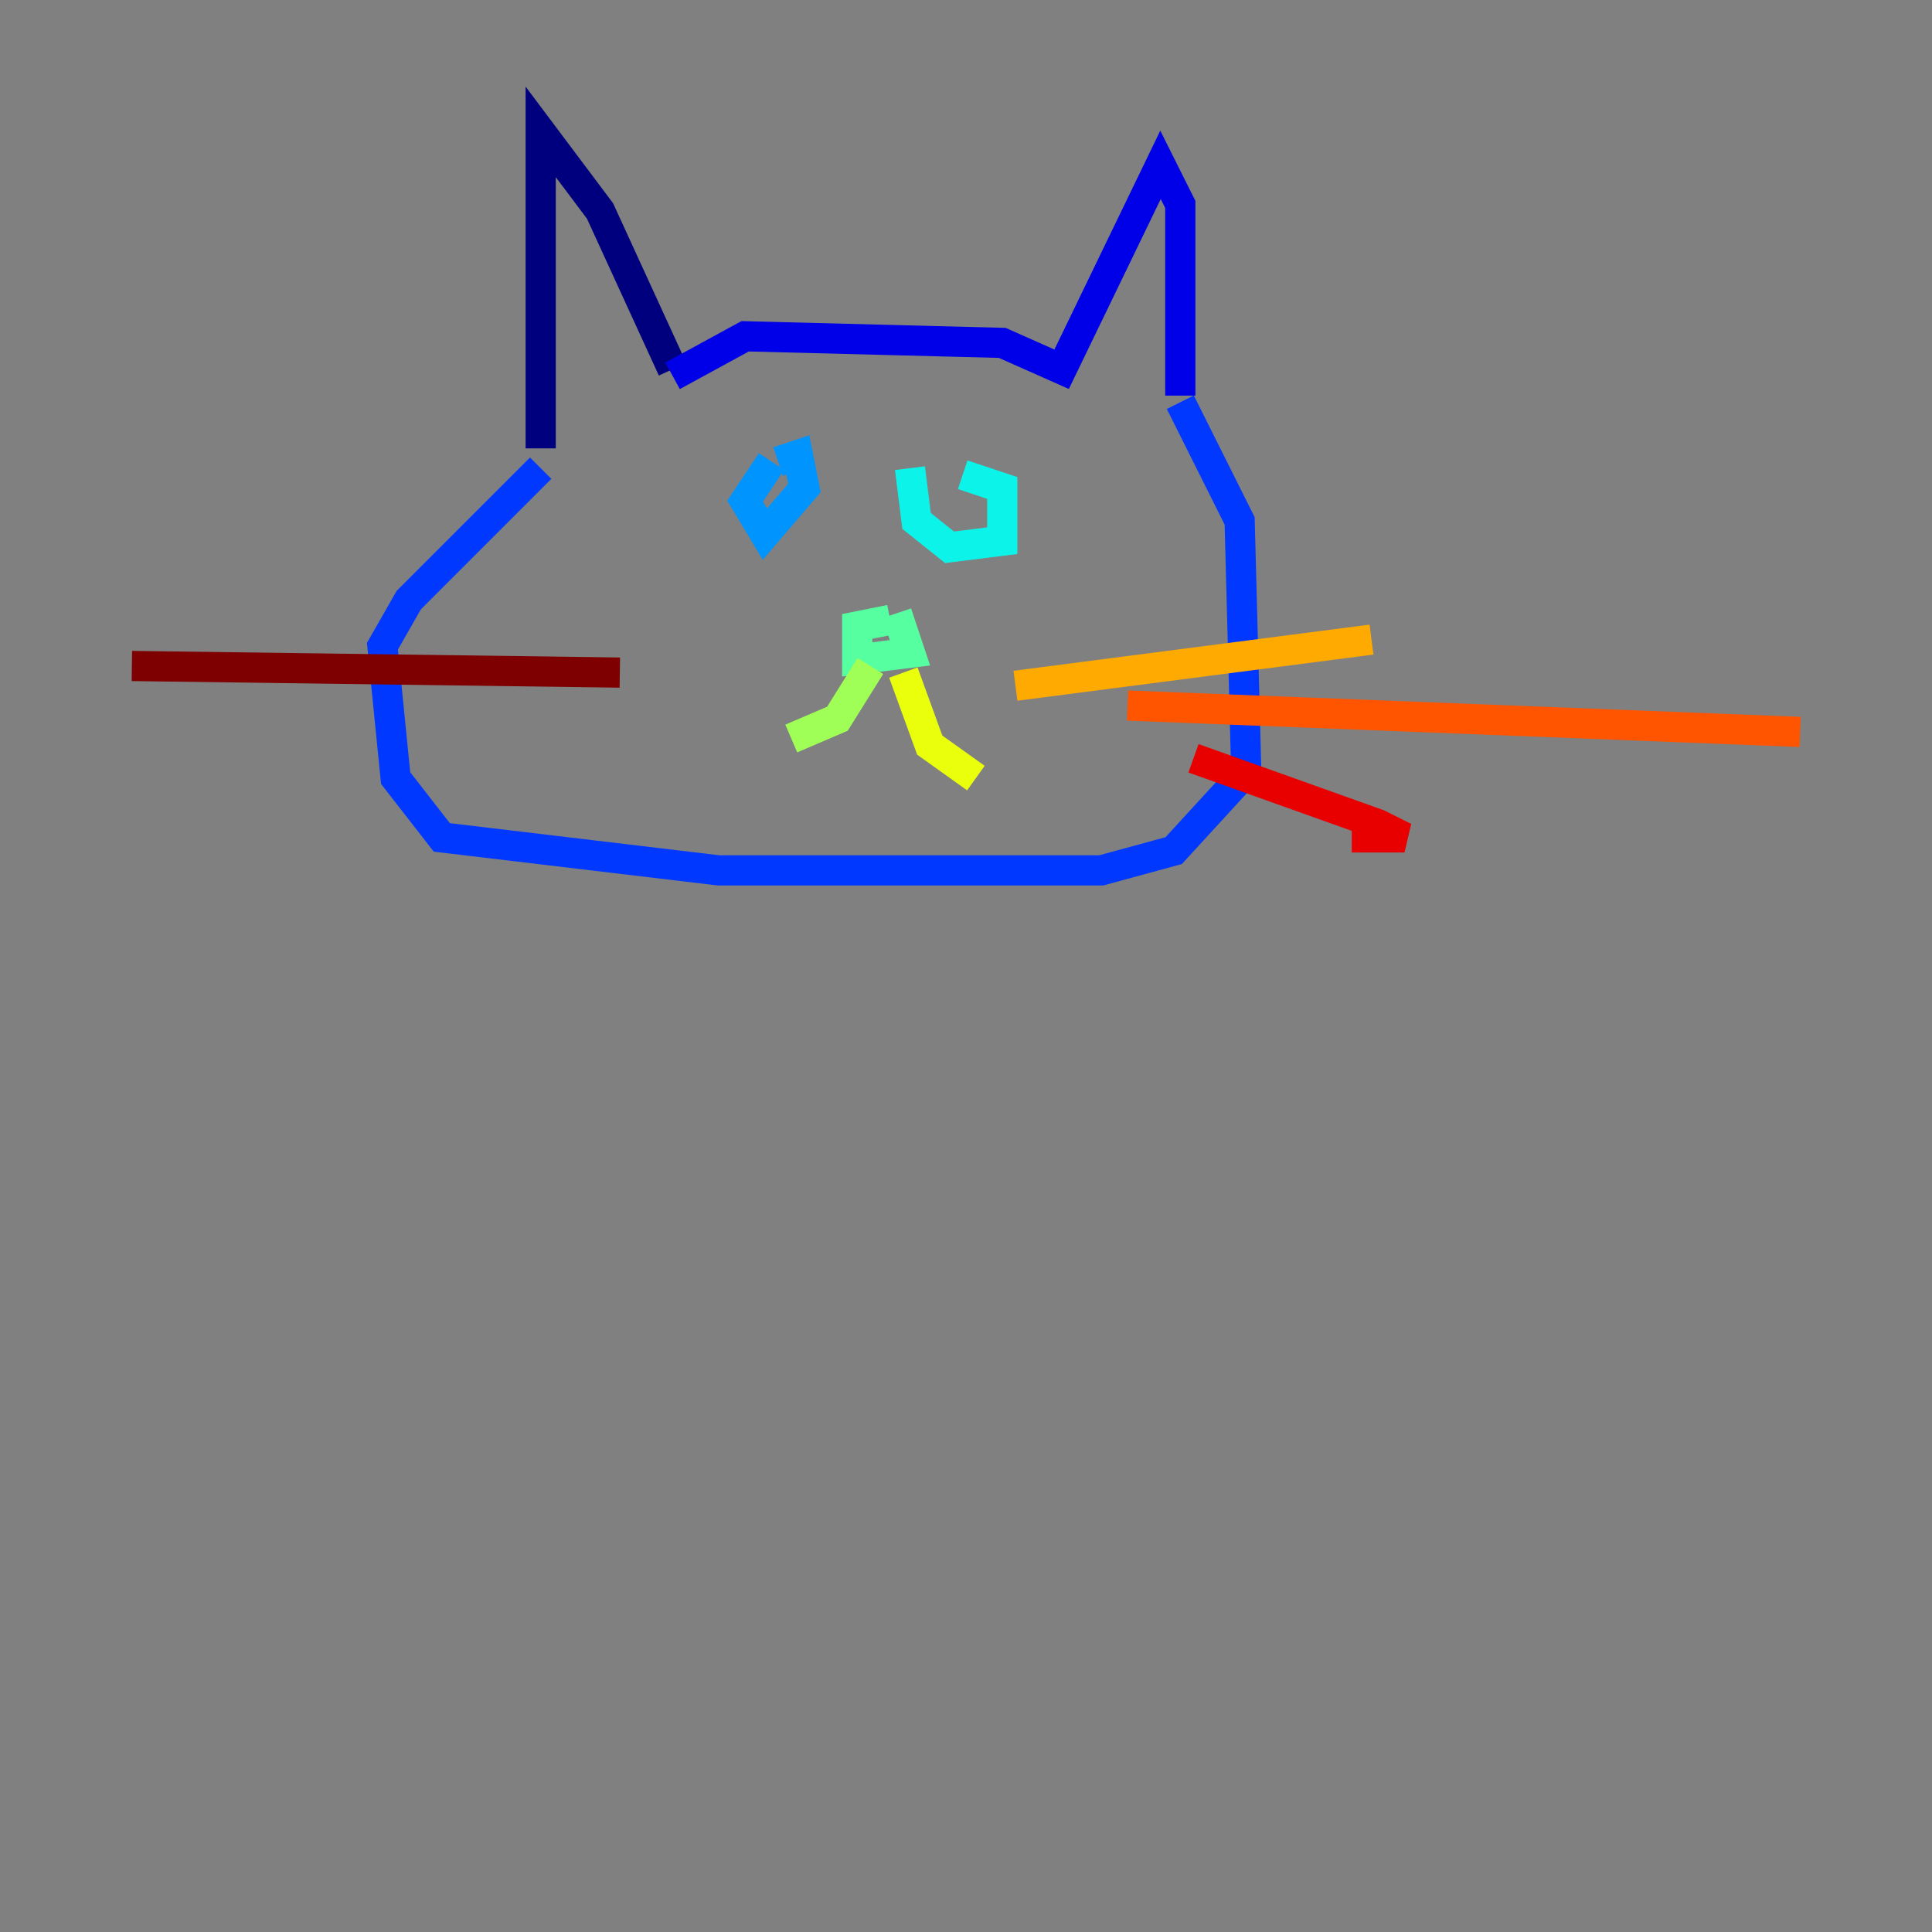 <?xml version="1.0" encoding="utf-8" ?>
<svg baseProfile="tiny" height="128" version="1.2" viewBox="0,0,128,128" width="128" xmlns="http://www.w3.org/2000/svg" xmlns:ev="http://www.w3.org/2001/xml-events" xmlns:xlink="http://www.w3.org/1999/xlink"><rect x="0" y="0" width="128" height="128" fill="#808080" stroke="none"/><defs /><polyline fill="none" points="35.822,29.706 35.822,8.737 39.754,13.979 44.56,24.464" stroke="#00007f" stroke-width="2" /><polyline fill="none" points="44.56,24.901 49.365,22.28 66.403,22.717 70.335,24.464 76.887,10.921 78.198,13.543 78.198,26.212" stroke="#0000e8" stroke-width="2" /><polyline fill="none" points="78.198,26.648 82.13,34.512 82.567,51.113 77.761,56.355 72.956,57.666 47.618,57.666 29.27,55.481 26.212,51.55 25.338,42.812 27.085,39.754 35.822,31.017" stroke="#0038ff" stroke-width="2" /><polyline fill="none" points="51.113,30.58 49.365,33.201 50.676,35.386 53.297,32.328 52.86,30.143 51.55,30.58" stroke="#0094ff" stroke-width="2" /><polyline fill="none" points="60.287,31.017 60.724,34.512 62.908,36.259 66.403,35.822 66.403,32.328 63.782,31.454" stroke="#0cf4ea" stroke-width="2" /><polyline fill="none" points="58.976,41.065 56.792,41.502 56.792,43.686 60.287,43.249 59.413,40.628" stroke="#56ffa0" stroke-width="2" /><polyline fill="none" points="57.666,44.123 55.481,47.618 52.423,48.928" stroke="#a0ff56" stroke-width="2" /><polyline fill="none" points="59.85,44.56 61.597,49.365 64.655,51.55" stroke="#eaff0c" stroke-width="2" /><polyline fill="none" points="67.276,45.433 90.867,42.375" stroke="#ffaa00" stroke-width="2" /><polyline fill="none" points="74.703,46.744 119.263,48.492" stroke="#ff5500" stroke-width="2" /><polyline fill="none" points="79.072,50.239 91.304,54.608 93.051,55.481 89.556,55.481" stroke="#e80000" stroke-width="2" /><polyline fill="none" points="41.065,44.56 8.737,44.123" stroke="#7f0000" stroke-width="2" /></svg>
